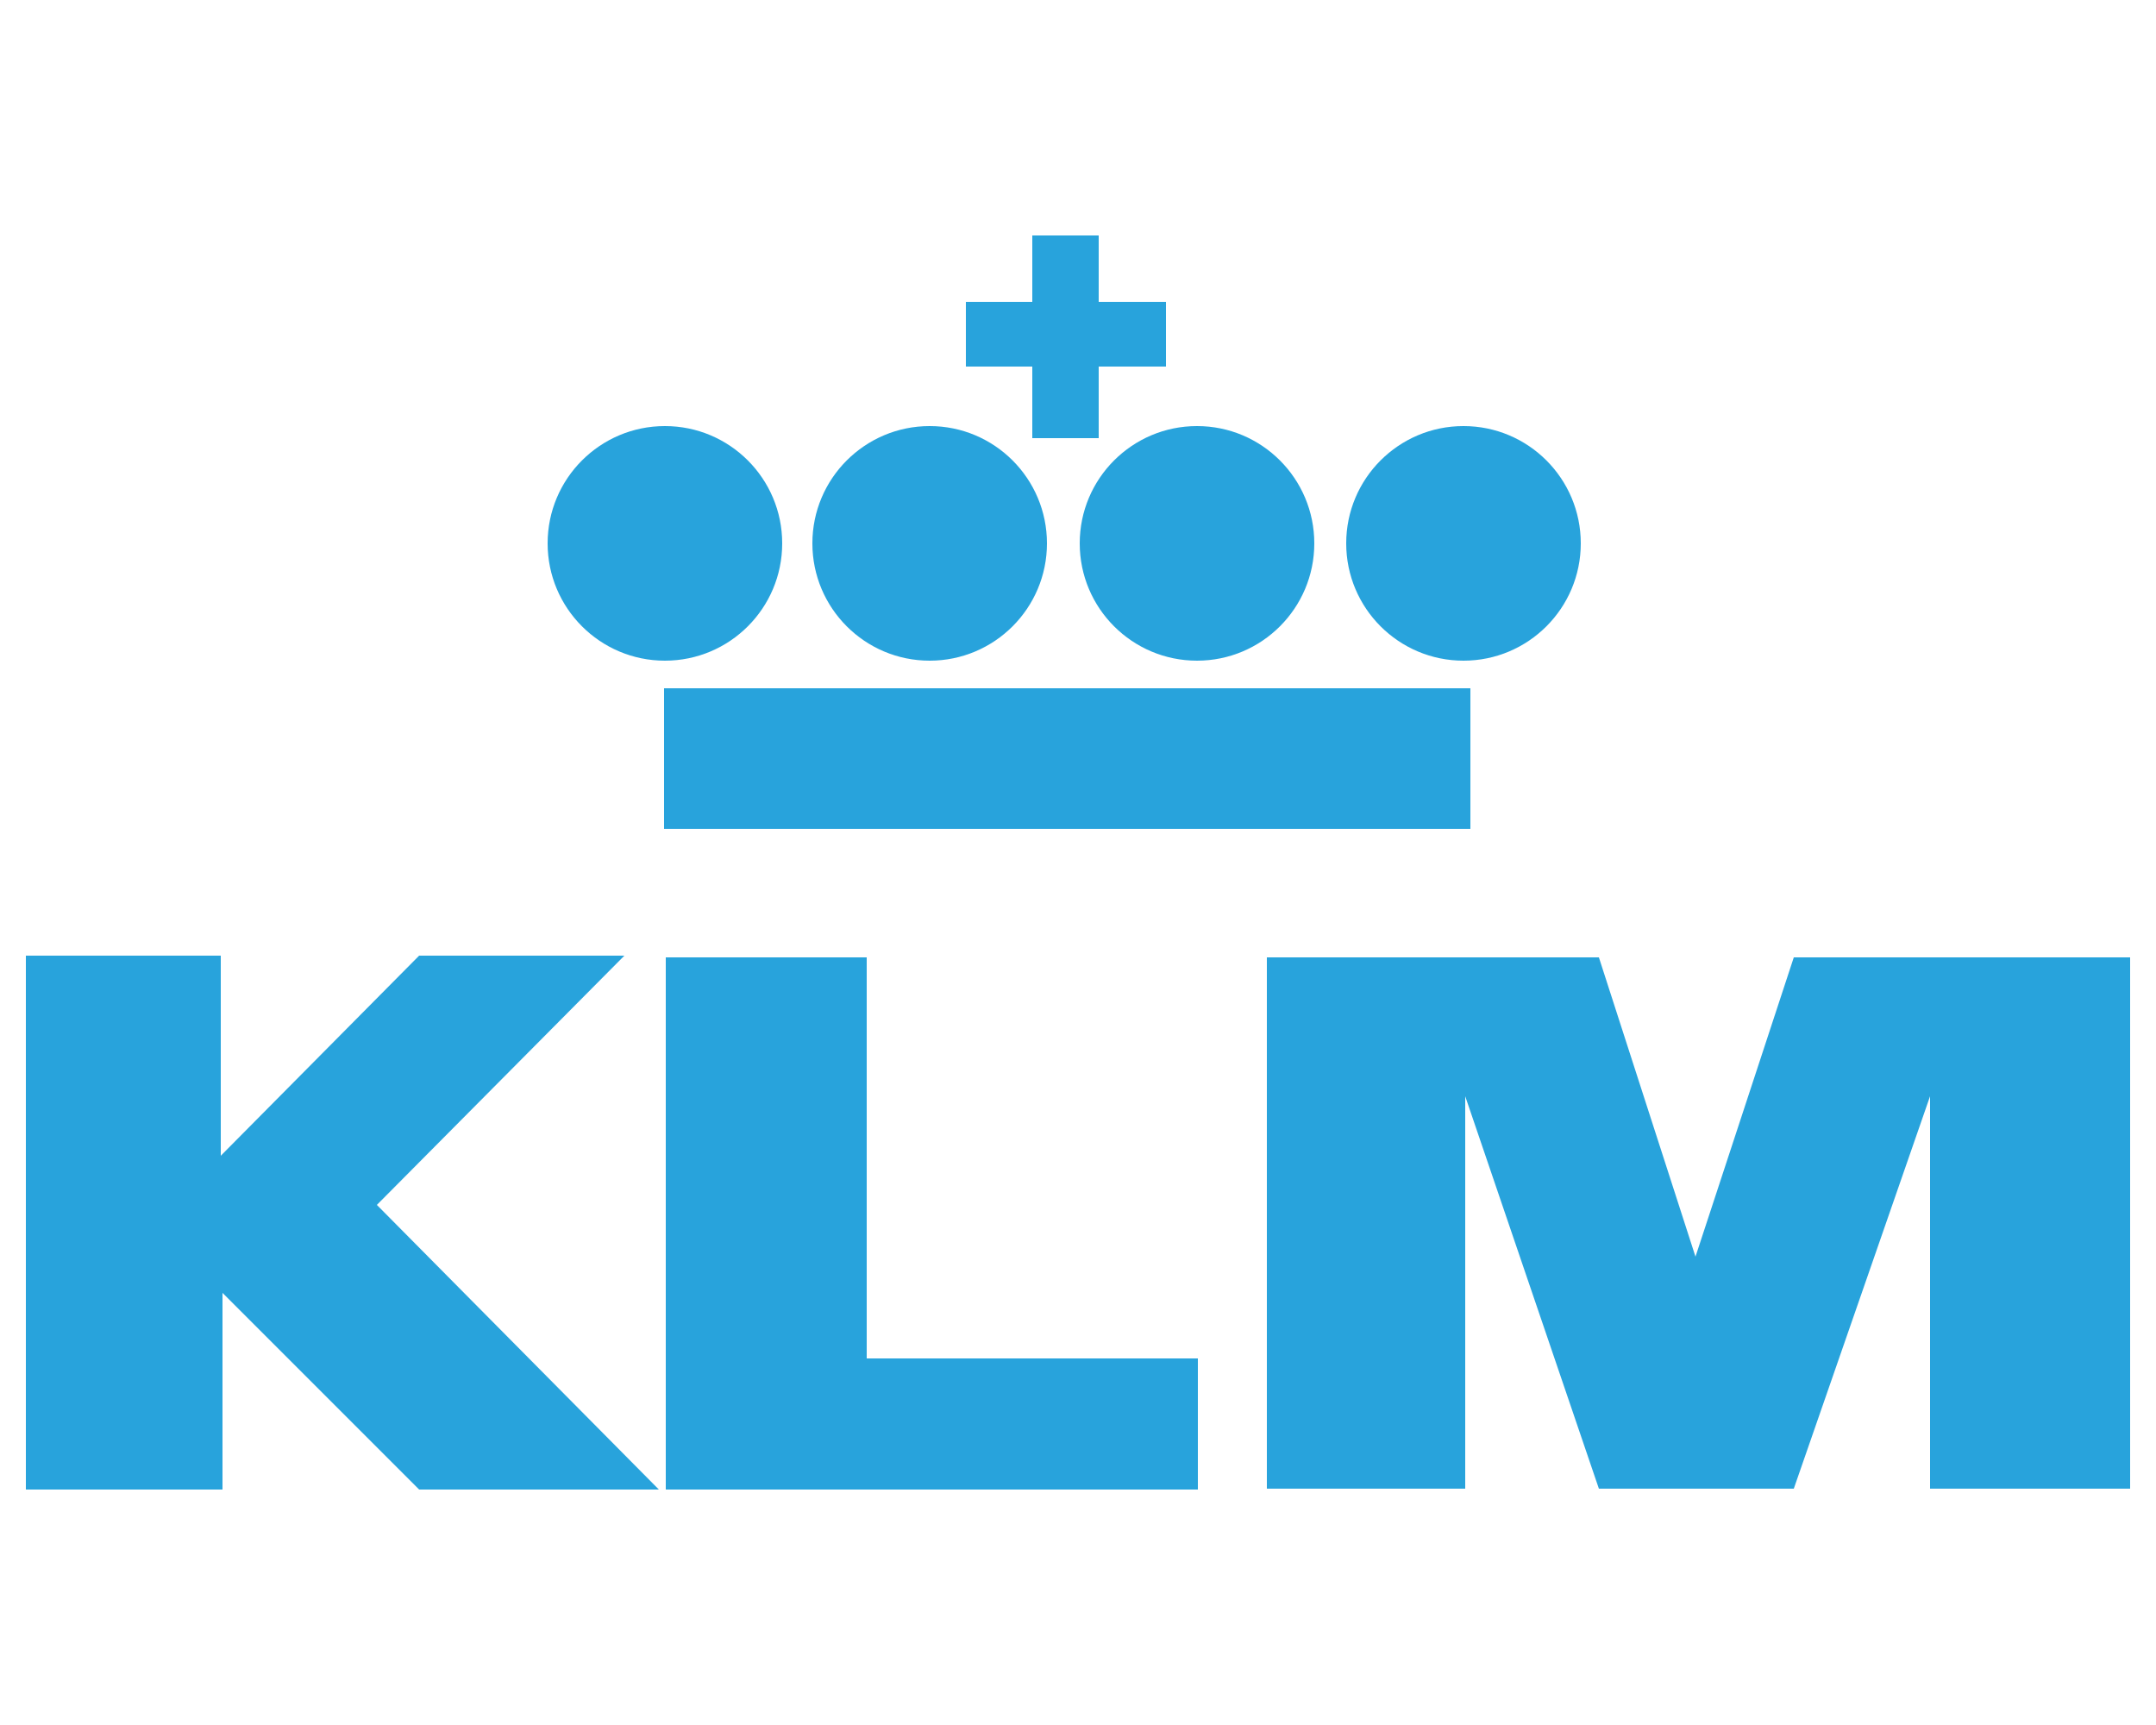 <?xml version="1.0" encoding="UTF-8"?><svg id="a" xmlns="http://www.w3.org/2000/svg" viewBox="0 0 25 20"><defs><style>.b,.c{fill:#28a3dc;}.c{fill-rule:evenodd;}</style></defs><rect class="b" x="7.7" y="7.98" width="9.35" height="1.63"/><circle class="b" cx="7.71" cy="6.3" r="1.36"/><circle class="b" cx="10.78" cy="6.3" r="1.36"/><circle class="b" cx="13.88" cy="6.3" r="1.36"/><circle class="b" cx="16.97" cy="6.3" r="1.36"/><rect class="b" x="11.2" y="3.5" width="2.32" height=".75"/><rect class="b" x="11.97" y="2.73" width=".77" height="2.35"/><polygon class="c" points=".3 11.08 2.56 11.08 2.56 13.4 4.86 11.08 7.24 11.08 4.37 13.97 7.64 17.27 4.86 17.27 2.58 14.99 2.58 17.27 .3 17.27 .3 11.08"/><polygon class="c" points="10.05 15.75 10.05 11.1 7.72 11.1 7.72 15.75 7.72 17.27 10.05 17.27 13.89 17.27 13.89 15.75 10.05 15.75"/><polygon class="c" points="14.69 11.1 18.54 11.1 19.66 14.57 20.8 11.1 24.7 11.1 24.7 17.26 22.38 17.26 22.38 12.71 20.8 17.26 18.54 17.26 16.99 12.71 16.99 17.26 14.69 17.26 14.69 11.1"/></svg>